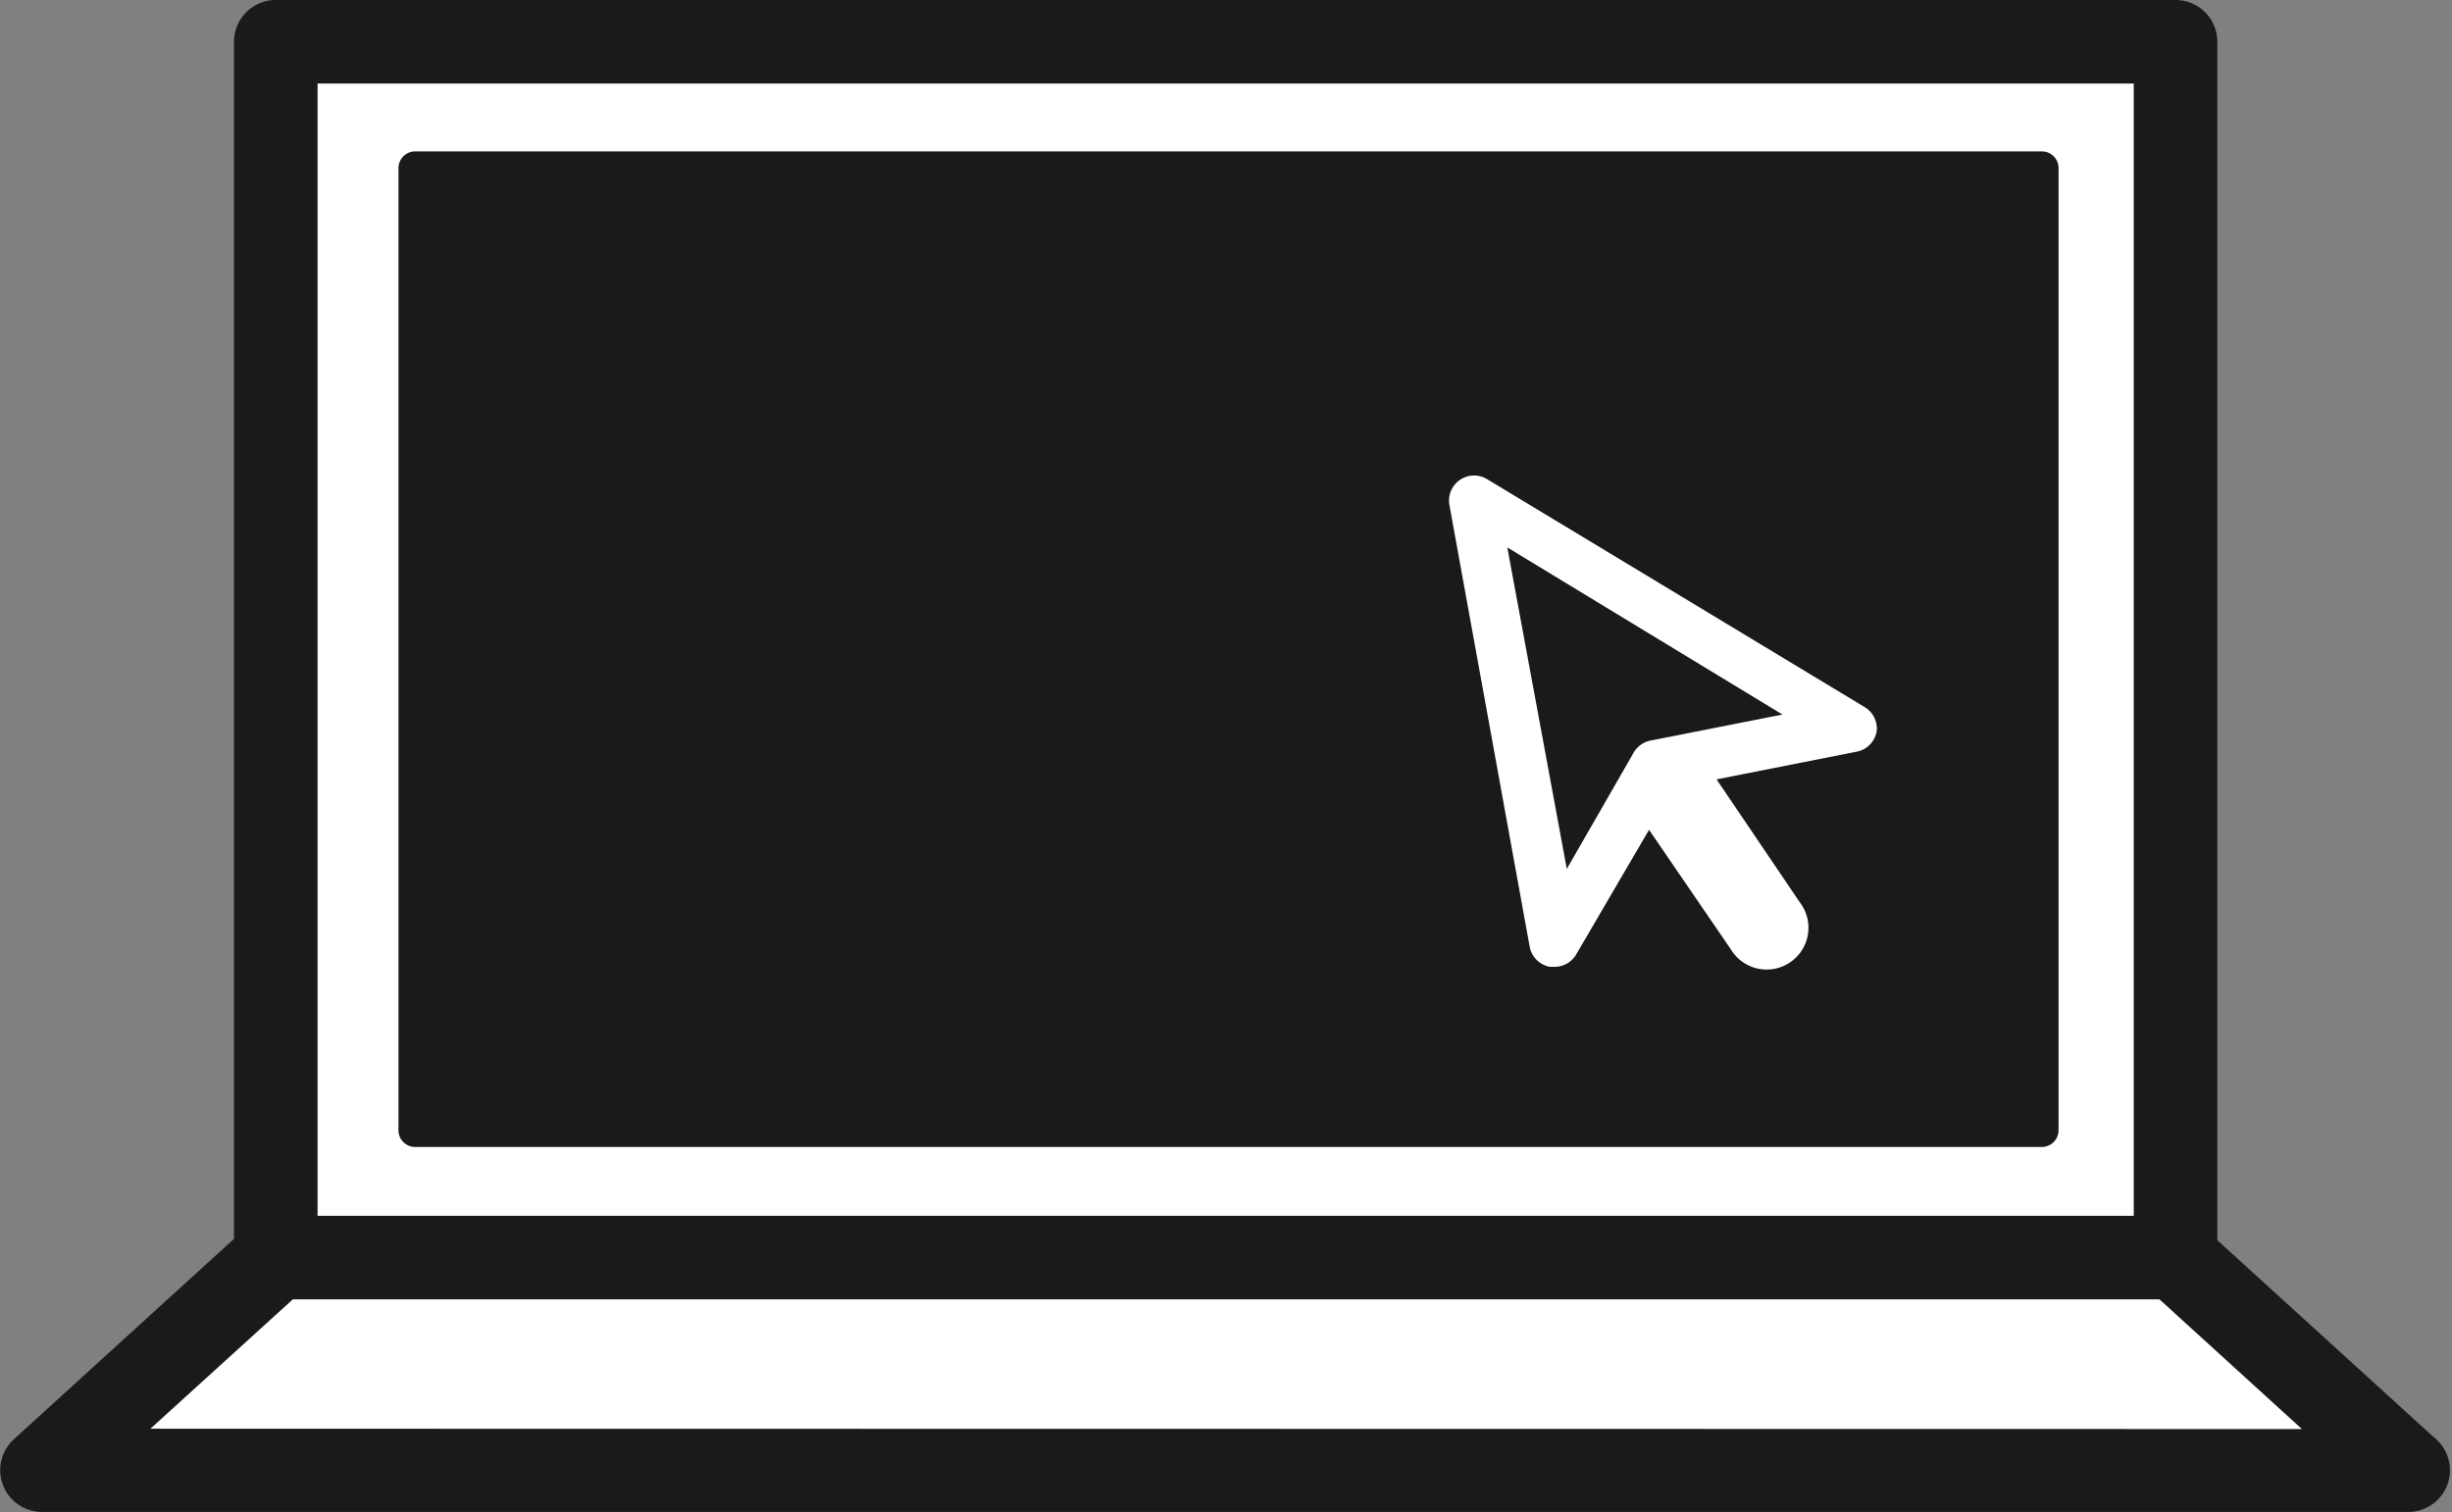 <svg id="Layer_1" data-name="Layer 1" xmlns="http://www.w3.org/2000/svg" viewBox="0 0 73.35 45.25"><rect x="0" y="0" width="73.35" height="45.25" fill="#808080" stroke="none"/><defs><style>.cls-1{fill:#fff;}.cls-2{fill:#1a1a18;}</style></defs><title>project</title><polygon class="cls-1" points="65.08 37.63 65.08 1.25 8.25 1.25 8.25 37.63 1.25 44 72.08 44 65.08 37.63"/><path class="cls-2" d="M72.8,43l-6.47-5.89V1.25A1.25,1.25,0,0,0,65.08,0H8.25A1.25,1.25,0,0,0,7,1.25V37.07l-6.59,6a1.25,1.25,0,0,0,.84,2.17H72.1A1.25,1.25,0,0,0,72.8,43ZM9.5,2.5H63.83V36.38H9.5Zm-5,40.25,4.26-3.87H64.6l4.26,3.88Z"/><path class="cls-2" d="M61.08,4.53H12.42a.5.5,0,0,0-.5.5V33.82a.5.5,0,0,0,.5.5H61.08a.5.5,0,0,0,.5-.5V5A.5.5,0,0,0,61.08,4.53ZM56.14,21.88a.75.75,0,0,1-.59.61l-4.2.83L53.84,27a1.25,1.25,0,1,1-2.06,1.41l-2.45-3.58-2.18,3.73a.75.75,0,0,1-.65.37h-.13a.75.75,0,0,1-.61-.6l-2.4-13.21a.75.75,0,0,1,1.13-.78l11.31,6.83A.75.75,0,0,1,56.14,21.88Z"/><path class="cls-2" d="M46.87,26l2-3.48a.75.75,0,0,1,.5-.36l3.95-.78-8.23-5Z"/></svg>